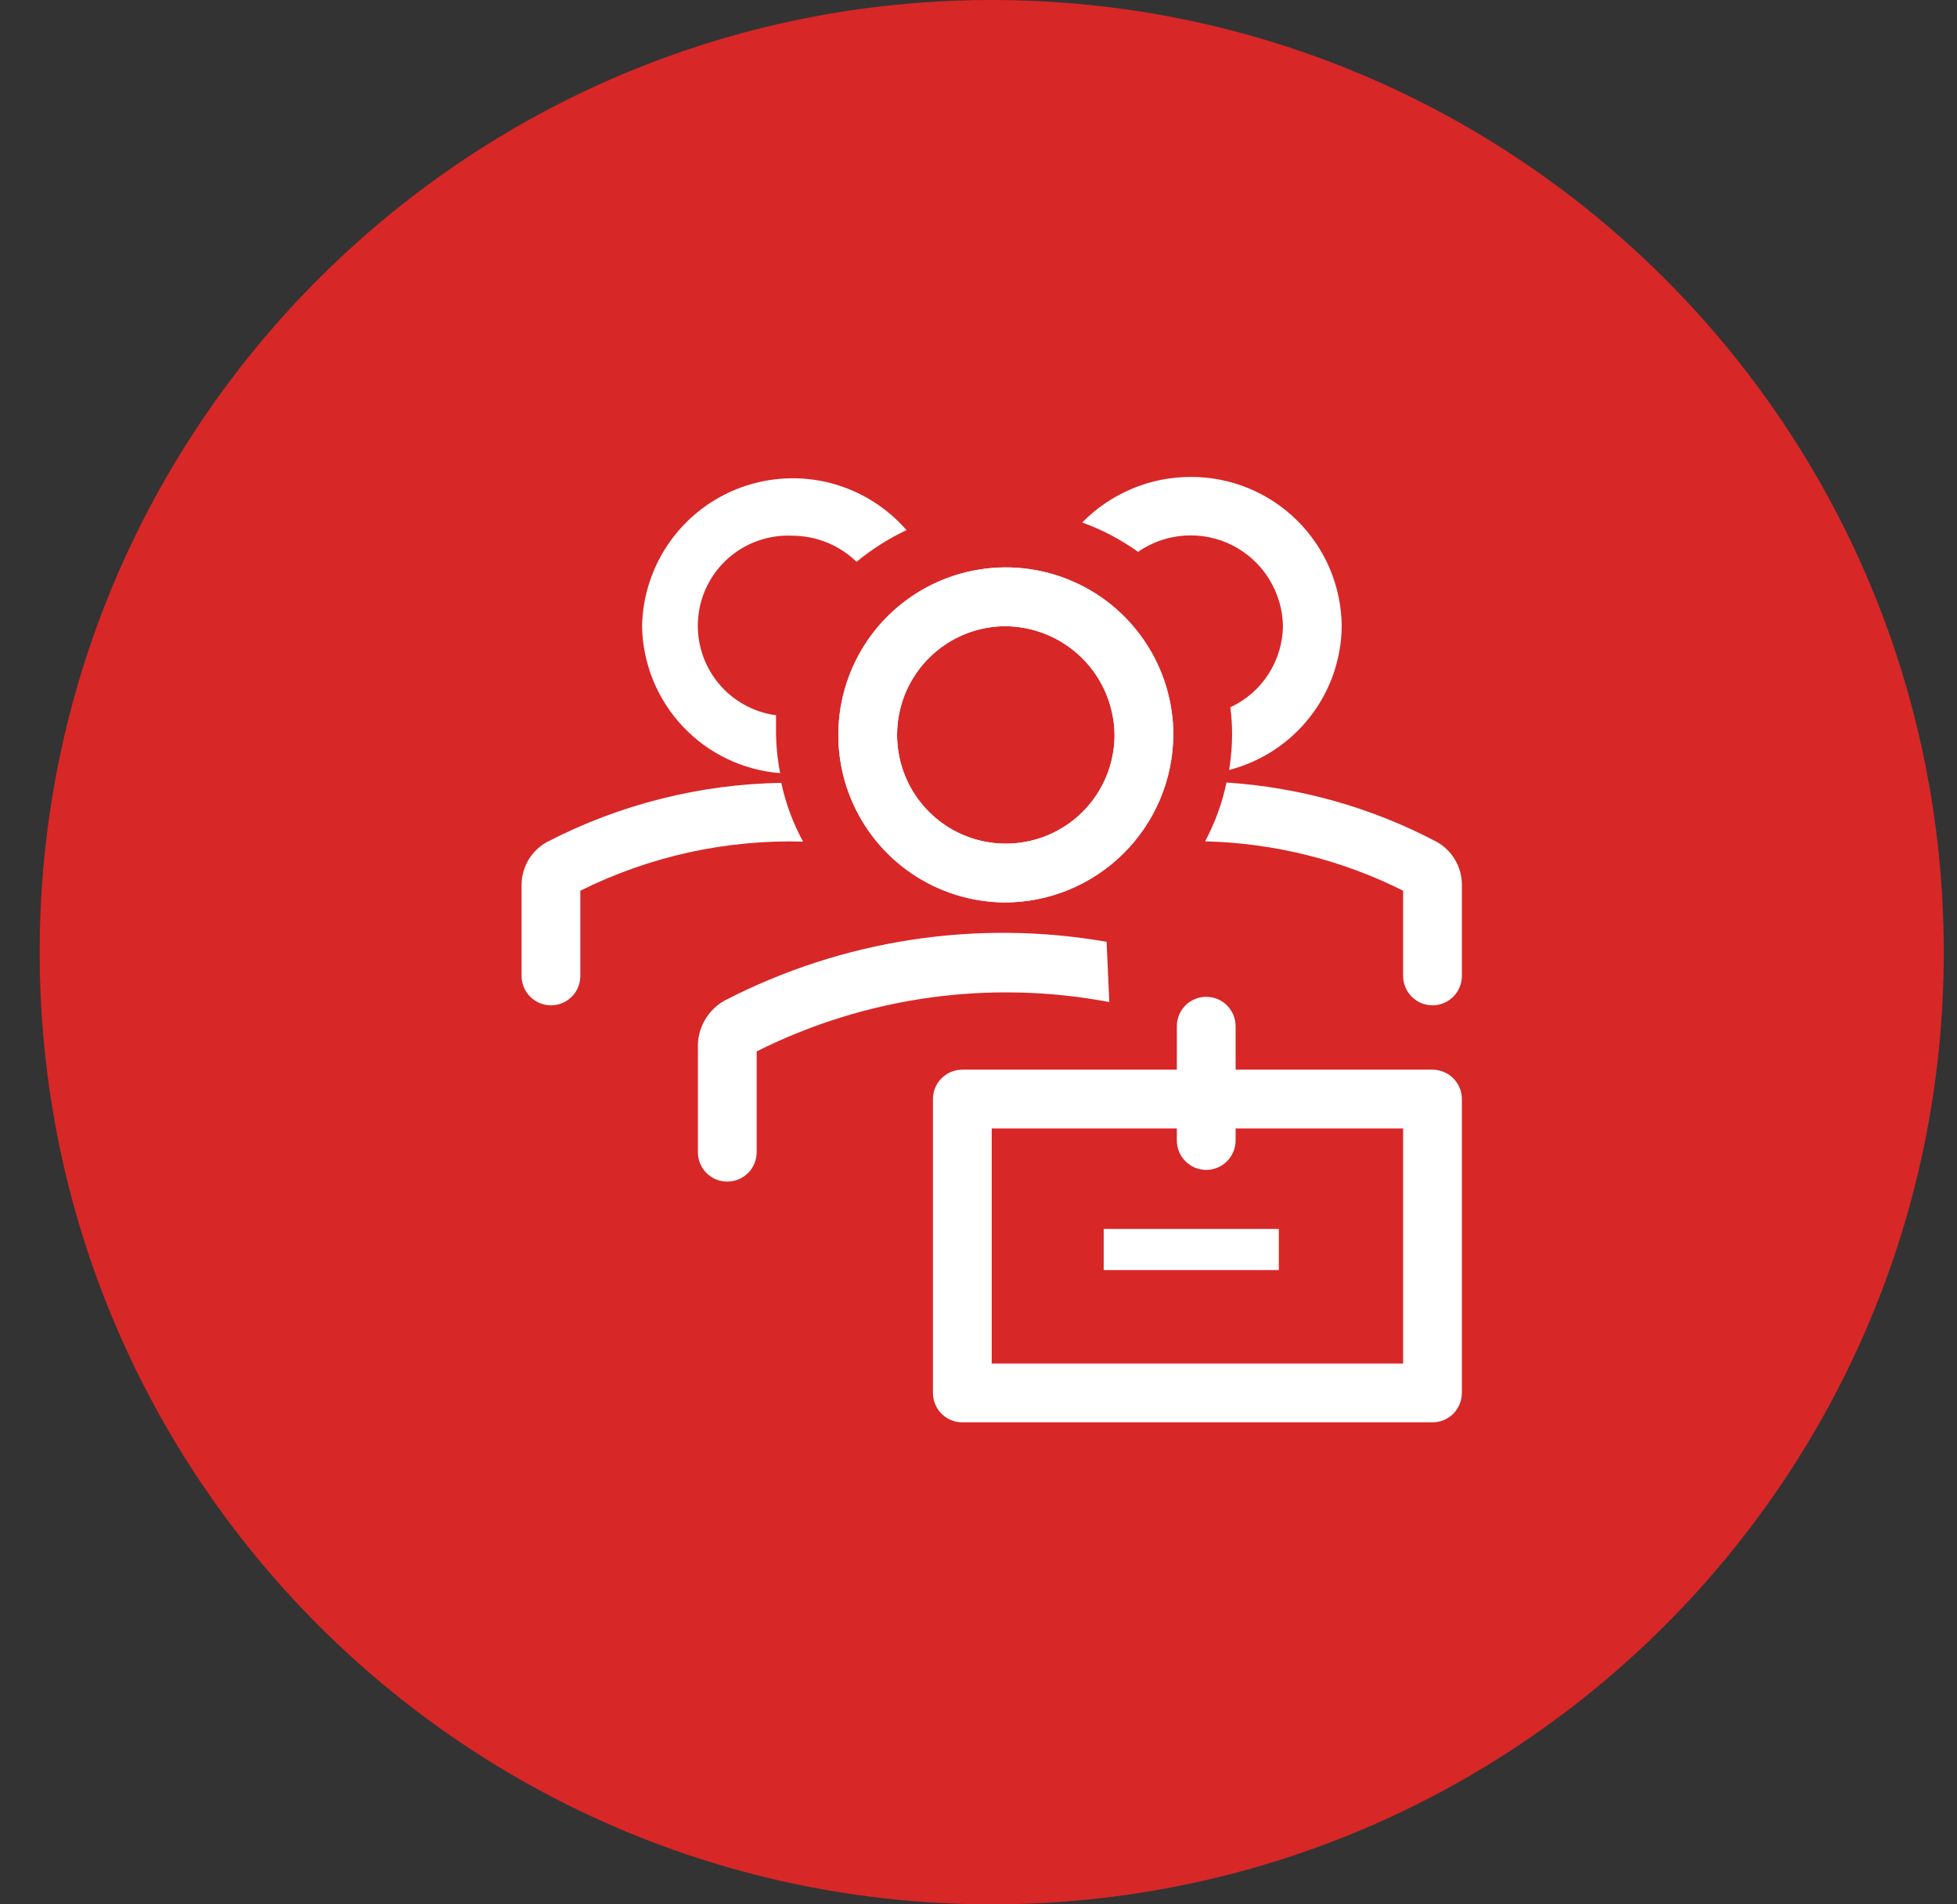 <svg width="37" height="36" viewBox="0 0 37 36" fill="none" xmlns="http://www.w3.org/2000/svg">
<rect x="0" y="0" width="37" height="36" fill="#333333" stroke="none"/>
<path d="M0.75 18C0.75 8.059 8.809 0 18.75 0C28.691 0 36.75 8.059 36.75 18C36.75 27.941 28.691 36 18.75 36C8.809 36 0.75 27.941 0.75 18Z" fill="#D82727"/>
<path d="M18.983 17.06C18.358 17.053 17.749 16.862 17.233 16.51C16.716 16.158 16.316 15.661 16.081 15.082C15.847 14.503 15.789 13.867 15.915 13.255C16.041 12.643 16.345 12.082 16.789 11.642C17.233 11.203 17.797 10.905 18.411 10.785C19.024 10.665 19.659 10.73 20.236 10.971C20.812 11.211 21.305 11.617 21.651 12.137C21.998 12.657 22.183 13.268 22.183 13.893C22.177 14.737 21.837 15.544 21.237 16.137C20.637 16.731 19.827 17.063 18.983 17.06ZM18.983 11.838C18.578 11.844 18.184 11.97 17.85 12.2C17.517 12.43 17.258 12.753 17.108 13.129C16.957 13.505 16.921 13.918 17.004 14.314C17.087 14.711 17.286 15.074 17.575 15.358C17.863 15.642 18.23 15.835 18.627 15.911C19.025 15.988 19.437 15.945 19.81 15.789C20.184 15.632 20.503 15.369 20.728 15.031C20.952 14.694 21.072 14.298 21.072 13.893C21.066 13.344 20.843 12.819 20.451 12.434C20.06 12.049 19.532 11.835 18.983 11.838Z" fill="white"/>
<path d="M18.984 17.06C18.359 17.053 17.75 16.862 17.233 16.51C16.717 16.158 16.317 15.661 16.082 15.082C15.847 14.503 15.789 13.867 15.915 13.255C16.041 12.643 16.345 12.082 16.79 11.642C17.234 11.203 17.798 10.905 18.411 10.785C19.025 10.665 19.66 10.73 20.236 10.971C20.813 11.211 21.306 11.617 21.652 12.137C21.999 12.657 22.184 13.268 22.184 13.893C22.178 14.737 21.838 15.544 21.238 16.137C20.638 16.731 19.828 17.063 18.984 17.06ZM18.984 11.838C18.579 11.844 18.184 11.97 17.851 12.2C17.517 12.43 17.259 12.753 17.108 13.129C16.958 13.505 16.922 13.918 17.005 14.314C17.088 14.711 17.287 15.074 17.575 15.358C17.864 15.642 18.23 15.835 18.628 15.911C19.026 15.988 19.438 15.945 19.811 15.789C20.185 15.632 20.504 15.369 20.728 15.031C20.953 14.694 21.073 14.298 21.073 13.893C21.067 13.344 20.844 12.819 20.452 12.434C20.061 12.049 19.533 11.835 18.984 11.838ZM20.922 17.804C18.458 17.375 15.922 17.766 13.7 18.915C13.543 19.003 13.412 19.132 13.323 19.289C13.234 19.446 13.189 19.624 13.195 19.804V21.782C13.195 21.929 13.253 22.071 13.357 22.175C13.462 22.279 13.603 22.337 13.75 22.337C13.898 22.337 14.039 22.279 14.143 22.175C14.247 22.071 14.306 21.929 14.306 21.782V19.876C16.366 18.843 18.708 18.515 20.973 18.943L20.922 17.804Z" fill="white"/>
<path d="M27.083 20.221H23.361V19.399C23.361 19.252 23.302 19.111 23.198 19.006C23.094 18.902 22.953 18.844 22.805 18.844C22.658 18.844 22.517 18.902 22.413 19.006C22.308 19.111 22.25 19.252 22.25 19.399V20.221H18.194C18.047 20.221 17.906 20.28 17.801 20.384C17.697 20.488 17.639 20.63 17.639 20.777V26.333C17.639 26.48 17.697 26.621 17.801 26.726C17.906 26.83 18.047 26.888 18.194 26.888H27.083C27.23 26.888 27.372 26.83 27.476 26.726C27.58 26.621 27.639 26.48 27.639 26.333V20.777C27.639 20.63 27.58 20.488 27.476 20.384C27.372 20.28 27.23 20.221 27.083 20.221ZM26.528 25.777H18.75V21.333H22.25V21.56C22.25 21.708 22.308 21.849 22.413 21.953C22.517 22.057 22.658 22.116 22.805 22.116C22.953 22.116 23.094 22.057 23.198 21.953C23.302 21.849 23.361 21.708 23.361 21.56V21.333H26.528V25.777Z" fill="white"/>
<path d="M20.867 23.232H24.178V24.01H20.867V23.232ZM14.772 14.799C13.234 14.825 11.723 15.205 10.356 15.91C10.207 15.989 10.082 16.106 9.995 16.25C9.908 16.394 9.862 16.559 9.861 16.727V18.449C9.861 18.596 9.92 18.738 10.024 18.842C10.128 18.946 10.27 19.005 10.417 19.005C10.564 19.005 10.706 18.946 10.81 18.842C10.914 18.738 10.972 18.596 10.972 18.449V16.838C12.279 16.188 13.725 15.869 15.184 15.91C14.993 15.562 14.854 15.188 14.772 14.799ZM27.145 15.905C25.919 15.261 24.571 14.883 23.189 14.793C23.108 15.181 22.971 15.556 22.784 15.905C24.085 15.936 25.364 16.254 26.528 16.838V18.449C26.528 18.596 26.587 18.738 26.691 18.842C26.795 18.946 26.936 19.005 27.084 19.005C27.231 19.005 27.372 18.946 27.476 18.842C27.581 18.738 27.639 18.596 27.639 18.449V16.727C27.639 16.558 27.594 16.392 27.506 16.247C27.419 16.102 27.294 15.983 27.145 15.905ZM14.672 13.893V13.521C14.237 13.463 13.841 13.239 13.567 12.896C13.293 12.553 13.161 12.118 13.2 11.681C13.238 11.243 13.444 10.838 13.774 10.548C14.105 10.259 14.534 10.108 14.972 10.127C15.429 10.126 15.867 10.303 16.195 10.621C16.483 10.383 16.801 10.181 17.139 10.021C16.761 9.587 16.26 9.277 15.703 9.132C15.145 8.988 14.557 9.016 14.015 9.213C13.474 9.409 13.005 9.766 12.67 10.234C12.335 10.703 12.15 11.262 12.139 11.838C12.151 12.543 12.425 13.218 12.908 13.732C13.39 14.245 14.047 14.56 14.75 14.616C14.703 14.378 14.677 14.136 14.672 13.893ZM22.511 9.016C22.13 9.016 21.752 9.092 21.4 9.24C21.048 9.388 20.729 9.604 20.461 9.877C20.837 10.013 21.192 10.2 21.517 10.432C21.776 10.252 22.08 10.146 22.395 10.125C22.71 10.104 23.024 10.168 23.306 10.312C23.587 10.456 23.824 10.673 23.991 10.941C24.158 11.209 24.25 11.517 24.256 11.832C24.252 12.157 24.157 12.473 23.981 12.745C23.805 13.018 23.555 13.235 23.261 13.371C23.284 13.543 23.295 13.715 23.295 13.888C23.293 14.111 23.275 14.334 23.239 14.555C23.844 14.399 24.381 14.048 24.766 13.555C25.151 13.063 25.362 12.457 25.367 11.832C25.36 11.081 25.055 10.363 24.52 9.835C23.985 9.307 23.263 9.013 22.511 9.016Z" fill="white"/>
</svg>
